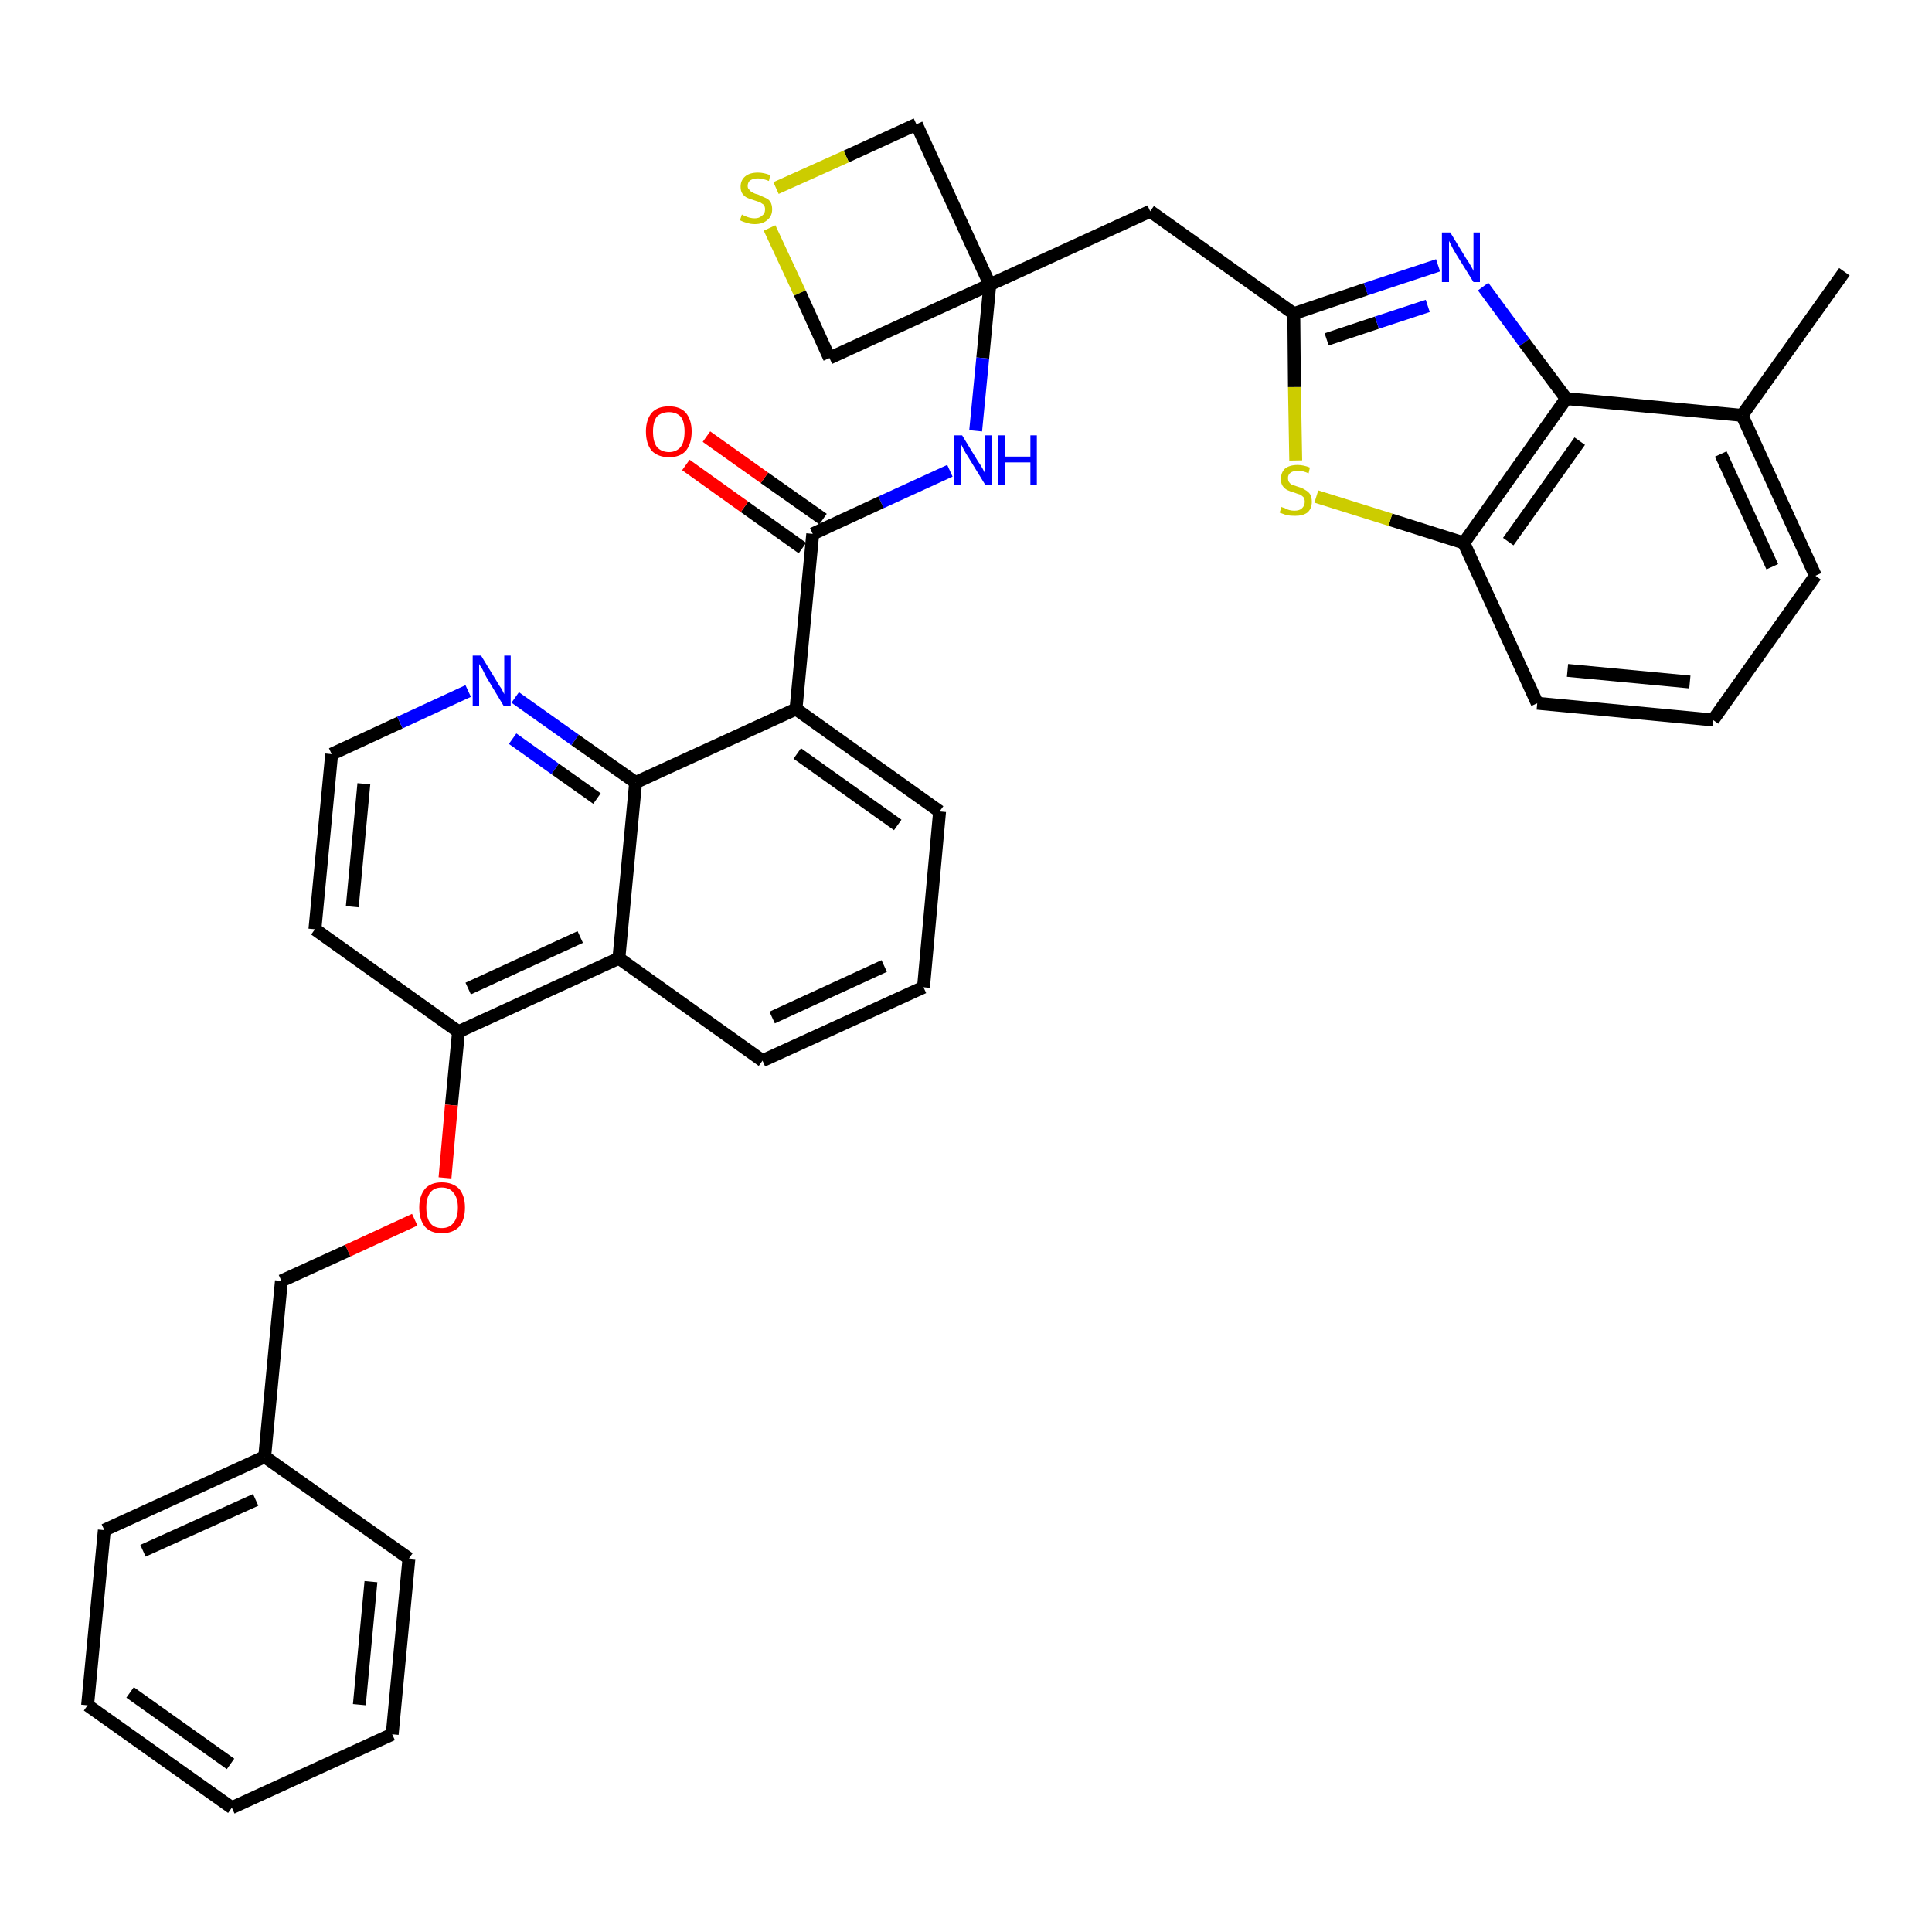 <?xml version='1.0' encoding='iso-8859-1'?>
<svg version='1.1' baseProfile='full'
              xmlns='http://www.w3.org/2000/svg'
                      xmlns:rdkit='http://www.rdkit.org/xml'
                      xmlns:xlink='http://www.w3.org/1999/xlink'
                  xml:space='preserve'
width='300px' height='300px' viewBox='0 0 300 300'>
<!-- END OF HEADER -->
<path class='bond-0 atom-0 atom-1' d='M 286.4,42.2 L 270.5,64.5' style='fill:none;fill-rule:evenodd;stroke:#000000;stroke-width:2.0px;stroke-linecap:butt;stroke-linejoin:miter;stroke-opacity:1' />
<path class='bond-1 atom-1 atom-2' d='M 270.5,64.5 L 281.9,89.4' style='fill:none;fill-rule:evenodd;stroke:#000000;stroke-width:2.0px;stroke-linecap:butt;stroke-linejoin:miter;stroke-opacity:1' />
<path class='bond-1 atom-1 atom-2' d='M 267.2,70.5 L 275.2,88.0' style='fill:none;fill-rule:evenodd;stroke:#000000;stroke-width:2.0px;stroke-linecap:butt;stroke-linejoin:miter;stroke-opacity:1' />
<path class='bond-35 atom-35 atom-1' d='M 243.2,61.9 L 270.5,64.5' style='fill:none;fill-rule:evenodd;stroke:#000000;stroke-width:2.0px;stroke-linecap:butt;stroke-linejoin:miter;stroke-opacity:1' />
<path class='bond-2 atom-2 atom-3' d='M 281.9,89.4 L 266.0,111.8' style='fill:none;fill-rule:evenodd;stroke:#000000;stroke-width:2.0px;stroke-linecap:butt;stroke-linejoin:miter;stroke-opacity:1' />
<path class='bond-3 atom-3 atom-4' d='M 266.0,111.8 L 238.7,109.2' style='fill:none;fill-rule:evenodd;stroke:#000000;stroke-width:2.0px;stroke-linecap:butt;stroke-linejoin:miter;stroke-opacity:1' />
<path class='bond-3 atom-3 atom-4' d='M 262.4,105.9 L 243.4,104.1' style='fill:none;fill-rule:evenodd;stroke:#000000;stroke-width:2.0px;stroke-linecap:butt;stroke-linejoin:miter;stroke-opacity:1' />
<path class='bond-4 atom-4 atom-5' d='M 238.7,109.2 L 227.3,84.3' style='fill:none;fill-rule:evenodd;stroke:#000000;stroke-width:2.0px;stroke-linecap:butt;stroke-linejoin:miter;stroke-opacity:1' />
<path class='bond-5 atom-5 atom-6' d='M 227.3,84.3 L 215.9,80.7' style='fill:none;fill-rule:evenodd;stroke:#000000;stroke-width:2.0px;stroke-linecap:butt;stroke-linejoin:miter;stroke-opacity:1' />
<path class='bond-5 atom-5 atom-6' d='M 215.9,80.7 L 204.4,77.1' style='fill:none;fill-rule:evenodd;stroke:#CCCC00;stroke-width:2.0px;stroke-linecap:butt;stroke-linejoin:miter;stroke-opacity:1' />
<path class='bond-36 atom-35 atom-5' d='M 243.2,61.9 L 227.3,84.3' style='fill:none;fill-rule:evenodd;stroke:#000000;stroke-width:2.0px;stroke-linecap:butt;stroke-linejoin:miter;stroke-opacity:1' />
<path class='bond-36 atom-35 atom-5' d='M 245.3,68.5 L 234.2,84.1' style='fill:none;fill-rule:evenodd;stroke:#000000;stroke-width:2.0px;stroke-linecap:butt;stroke-linejoin:miter;stroke-opacity:1' />
<path class='bond-6 atom-6 atom-7' d='M 201.2,71.5 L 201.0,60.1' style='fill:none;fill-rule:evenodd;stroke:#CCCC00;stroke-width:2.0px;stroke-linecap:butt;stroke-linejoin:miter;stroke-opacity:1' />
<path class='bond-6 atom-6 atom-7' d='M 201.0,60.1 L 200.9,48.7' style='fill:none;fill-rule:evenodd;stroke:#000000;stroke-width:2.0px;stroke-linecap:butt;stroke-linejoin:miter;stroke-opacity:1' />
<path class='bond-7 atom-7 atom-8' d='M 200.9,48.7 L 178.6,32.8' style='fill:none;fill-rule:evenodd;stroke:#000000;stroke-width:2.0px;stroke-linecap:butt;stroke-linejoin:miter;stroke-opacity:1' />
<path class='bond-33 atom-7 atom-34' d='M 200.9,48.7 L 212.1,44.9' style='fill:none;fill-rule:evenodd;stroke:#000000;stroke-width:2.0px;stroke-linecap:butt;stroke-linejoin:miter;stroke-opacity:1' />
<path class='bond-33 atom-7 atom-34' d='M 212.1,44.9 L 223.3,41.2' style='fill:none;fill-rule:evenodd;stroke:#0000FF;stroke-width:2.0px;stroke-linecap:butt;stroke-linejoin:miter;stroke-opacity:1' />
<path class='bond-33 atom-7 atom-34' d='M 206.0,52.7 L 213.8,50.1' style='fill:none;fill-rule:evenodd;stroke:#000000;stroke-width:2.0px;stroke-linecap:butt;stroke-linejoin:miter;stroke-opacity:1' />
<path class='bond-33 atom-7 atom-34' d='M 213.8,50.1 L 221.7,47.5' style='fill:none;fill-rule:evenodd;stroke:#0000FF;stroke-width:2.0px;stroke-linecap:butt;stroke-linejoin:miter;stroke-opacity:1' />
<path class='bond-8 atom-8 atom-9' d='M 178.6,32.8 L 153.7,44.2' style='fill:none;fill-rule:evenodd;stroke:#000000;stroke-width:2.0px;stroke-linecap:butt;stroke-linejoin:miter;stroke-opacity:1' />
<path class='bond-9 atom-9 atom-10' d='M 153.7,44.2 L 152.6,55.6' style='fill:none;fill-rule:evenodd;stroke:#000000;stroke-width:2.0px;stroke-linecap:butt;stroke-linejoin:miter;stroke-opacity:1' />
<path class='bond-9 atom-9 atom-10' d='M 152.6,55.6 L 151.5,66.9' style='fill:none;fill-rule:evenodd;stroke:#0000FF;stroke-width:2.0px;stroke-linecap:butt;stroke-linejoin:miter;stroke-opacity:1' />
<path class='bond-30 atom-9 atom-31' d='M 153.7,44.2 L 142.3,19.3' style='fill:none;fill-rule:evenodd;stroke:#000000;stroke-width:2.0px;stroke-linecap:butt;stroke-linejoin:miter;stroke-opacity:1' />
<path class='bond-37 atom-33 atom-9' d='M 128.8,55.6 L 153.7,44.2' style='fill:none;fill-rule:evenodd;stroke:#000000;stroke-width:2.0px;stroke-linecap:butt;stroke-linejoin:miter;stroke-opacity:1' />
<path class='bond-10 atom-10 atom-11' d='M 147.5,73.1 L 136.8,78.0' style='fill:none;fill-rule:evenodd;stroke:#0000FF;stroke-width:2.0px;stroke-linecap:butt;stroke-linejoin:miter;stroke-opacity:1' />
<path class='bond-10 atom-10 atom-11' d='M 136.8,78.0 L 126.2,82.9' style='fill:none;fill-rule:evenodd;stroke:#000000;stroke-width:2.0px;stroke-linecap:butt;stroke-linejoin:miter;stroke-opacity:1' />
<path class='bond-11 atom-11 atom-12' d='M 127.8,80.6 L 118.7,74.2' style='fill:none;fill-rule:evenodd;stroke:#000000;stroke-width:2.0px;stroke-linecap:butt;stroke-linejoin:miter;stroke-opacity:1' />
<path class='bond-11 atom-11 atom-12' d='M 118.7,74.2 L 109.7,67.8' style='fill:none;fill-rule:evenodd;stroke:#FF0000;stroke-width:2.0px;stroke-linecap:butt;stroke-linejoin:miter;stroke-opacity:1' />
<path class='bond-11 atom-11 atom-12' d='M 124.6,85.1 L 115.6,78.7' style='fill:none;fill-rule:evenodd;stroke:#000000;stroke-width:2.0px;stroke-linecap:butt;stroke-linejoin:miter;stroke-opacity:1' />
<path class='bond-11 atom-11 atom-12' d='M 115.6,78.7 L 106.5,72.2' style='fill:none;fill-rule:evenodd;stroke:#FF0000;stroke-width:2.0px;stroke-linecap:butt;stroke-linejoin:miter;stroke-opacity:1' />
<path class='bond-12 atom-11 atom-13' d='M 126.2,82.9 L 123.6,110.1' style='fill:none;fill-rule:evenodd;stroke:#000000;stroke-width:2.0px;stroke-linecap:butt;stroke-linejoin:miter;stroke-opacity:1' />
<path class='bond-13 atom-13 atom-14' d='M 123.6,110.1 L 145.9,126.0' style='fill:none;fill-rule:evenodd;stroke:#000000;stroke-width:2.0px;stroke-linecap:butt;stroke-linejoin:miter;stroke-opacity:1' />
<path class='bond-13 atom-13 atom-14' d='M 123.8,117.0 L 139.4,128.1' style='fill:none;fill-rule:evenodd;stroke:#000000;stroke-width:2.0px;stroke-linecap:butt;stroke-linejoin:miter;stroke-opacity:1' />
<path class='bond-38 atom-30 atom-13' d='M 98.7,121.5 L 123.6,110.1' style='fill:none;fill-rule:evenodd;stroke:#000000;stroke-width:2.0px;stroke-linecap:butt;stroke-linejoin:miter;stroke-opacity:1' />
<path class='bond-14 atom-14 atom-15' d='M 145.9,126.0 L 143.4,153.3' style='fill:none;fill-rule:evenodd;stroke:#000000;stroke-width:2.0px;stroke-linecap:butt;stroke-linejoin:miter;stroke-opacity:1' />
<path class='bond-15 atom-15 atom-16' d='M 143.4,153.3 L 118.4,164.7' style='fill:none;fill-rule:evenodd;stroke:#000000;stroke-width:2.0px;stroke-linecap:butt;stroke-linejoin:miter;stroke-opacity:1' />
<path class='bond-15 atom-15 atom-16' d='M 137.3,150.0 L 119.9,158.0' style='fill:none;fill-rule:evenodd;stroke:#000000;stroke-width:2.0px;stroke-linecap:butt;stroke-linejoin:miter;stroke-opacity:1' />
<path class='bond-16 atom-16 atom-17' d='M 118.4,164.7 L 96.1,148.8' style='fill:none;fill-rule:evenodd;stroke:#000000;stroke-width:2.0px;stroke-linecap:butt;stroke-linejoin:miter;stroke-opacity:1' />
<path class='bond-17 atom-17 atom-18' d='M 96.1,148.8 L 71.2,160.2' style='fill:none;fill-rule:evenodd;stroke:#000000;stroke-width:2.0px;stroke-linecap:butt;stroke-linejoin:miter;stroke-opacity:1' />
<path class='bond-17 atom-17 atom-18' d='M 90.1,145.5 L 72.7,153.5' style='fill:none;fill-rule:evenodd;stroke:#000000;stroke-width:2.0px;stroke-linecap:butt;stroke-linejoin:miter;stroke-opacity:1' />
<path class='bond-39 atom-30 atom-17' d='M 98.7,121.5 L 96.1,148.8' style='fill:none;fill-rule:evenodd;stroke:#000000;stroke-width:2.0px;stroke-linecap:butt;stroke-linejoin:miter;stroke-opacity:1' />
<path class='bond-18 atom-18 atom-19' d='M 71.2,160.2 L 70.1,171.6' style='fill:none;fill-rule:evenodd;stroke:#000000;stroke-width:2.0px;stroke-linecap:butt;stroke-linejoin:miter;stroke-opacity:1' />
<path class='bond-18 atom-18 atom-19' d='M 70.1,171.6 L 69.1,182.9' style='fill:none;fill-rule:evenodd;stroke:#FF0000;stroke-width:2.0px;stroke-linecap:butt;stroke-linejoin:miter;stroke-opacity:1' />
<path class='bond-26 atom-18 atom-27' d='M 71.2,160.2 L 48.9,144.3' style='fill:none;fill-rule:evenodd;stroke:#000000;stroke-width:2.0px;stroke-linecap:butt;stroke-linejoin:miter;stroke-opacity:1' />
<path class='bond-19 atom-19 atom-20' d='M 64.4,189.4 L 54.0,194.2' style='fill:none;fill-rule:evenodd;stroke:#FF0000;stroke-width:2.0px;stroke-linecap:butt;stroke-linejoin:miter;stroke-opacity:1' />
<path class='bond-19 atom-19 atom-20' d='M 54.0,194.2 L 43.7,198.9' style='fill:none;fill-rule:evenodd;stroke:#000000;stroke-width:2.0px;stroke-linecap:butt;stroke-linejoin:miter;stroke-opacity:1' />
<path class='bond-20 atom-20 atom-21' d='M 43.7,198.9 L 41.1,226.2' style='fill:none;fill-rule:evenodd;stroke:#000000;stroke-width:2.0px;stroke-linecap:butt;stroke-linejoin:miter;stroke-opacity:1' />
<path class='bond-21 atom-21 atom-22' d='M 41.1,226.2 L 16.2,237.6' style='fill:none;fill-rule:evenodd;stroke:#000000;stroke-width:2.0px;stroke-linecap:butt;stroke-linejoin:miter;stroke-opacity:1' />
<path class='bond-21 atom-21 atom-22' d='M 39.7,232.9 L 22.2,240.8' style='fill:none;fill-rule:evenodd;stroke:#000000;stroke-width:2.0px;stroke-linecap:butt;stroke-linejoin:miter;stroke-opacity:1' />
<path class='bond-40 atom-26 atom-21' d='M 63.5,242.0 L 41.1,226.2' style='fill:none;fill-rule:evenodd;stroke:#000000;stroke-width:2.0px;stroke-linecap:butt;stroke-linejoin:miter;stroke-opacity:1' />
<path class='bond-22 atom-22 atom-23' d='M 16.2,237.6 L 13.6,264.8' style='fill:none;fill-rule:evenodd;stroke:#000000;stroke-width:2.0px;stroke-linecap:butt;stroke-linejoin:miter;stroke-opacity:1' />
<path class='bond-23 atom-23 atom-24' d='M 13.6,264.8 L 36.0,280.7' style='fill:none;fill-rule:evenodd;stroke:#000000;stroke-width:2.0px;stroke-linecap:butt;stroke-linejoin:miter;stroke-opacity:1' />
<path class='bond-23 atom-23 atom-24' d='M 20.2,262.8 L 35.8,273.9' style='fill:none;fill-rule:evenodd;stroke:#000000;stroke-width:2.0px;stroke-linecap:butt;stroke-linejoin:miter;stroke-opacity:1' />
<path class='bond-24 atom-24 atom-25' d='M 36.0,280.7 L 60.9,269.3' style='fill:none;fill-rule:evenodd;stroke:#000000;stroke-width:2.0px;stroke-linecap:butt;stroke-linejoin:miter;stroke-opacity:1' />
<path class='bond-25 atom-25 atom-26' d='M 60.9,269.3 L 63.5,242.0' style='fill:none;fill-rule:evenodd;stroke:#000000;stroke-width:2.0px;stroke-linecap:butt;stroke-linejoin:miter;stroke-opacity:1' />
<path class='bond-25 atom-25 atom-26' d='M 55.8,264.7 L 57.6,245.6' style='fill:none;fill-rule:evenodd;stroke:#000000;stroke-width:2.0px;stroke-linecap:butt;stroke-linejoin:miter;stroke-opacity:1' />
<path class='bond-27 atom-27 atom-28' d='M 48.9,144.3 L 51.5,117.1' style='fill:none;fill-rule:evenodd;stroke:#000000;stroke-width:2.0px;stroke-linecap:butt;stroke-linejoin:miter;stroke-opacity:1' />
<path class='bond-27 atom-27 atom-28' d='M 54.7,140.8 L 56.5,121.7' style='fill:none;fill-rule:evenodd;stroke:#000000;stroke-width:2.0px;stroke-linecap:butt;stroke-linejoin:miter;stroke-opacity:1' />
<path class='bond-28 atom-28 atom-29' d='M 51.5,117.1 L 62.1,112.2' style='fill:none;fill-rule:evenodd;stroke:#000000;stroke-width:2.0px;stroke-linecap:butt;stroke-linejoin:miter;stroke-opacity:1' />
<path class='bond-28 atom-28 atom-29' d='M 62.1,112.2 L 72.7,107.3' style='fill:none;fill-rule:evenodd;stroke:#0000FF;stroke-width:2.0px;stroke-linecap:butt;stroke-linejoin:miter;stroke-opacity:1' />
<path class='bond-29 atom-29 atom-30' d='M 80.0,108.3 L 89.3,114.9' style='fill:none;fill-rule:evenodd;stroke:#0000FF;stroke-width:2.0px;stroke-linecap:butt;stroke-linejoin:miter;stroke-opacity:1' />
<path class='bond-29 atom-29 atom-30' d='M 89.3,114.9 L 98.7,121.5' style='fill:none;fill-rule:evenodd;stroke:#000000;stroke-width:2.0px;stroke-linecap:butt;stroke-linejoin:miter;stroke-opacity:1' />
<path class='bond-29 atom-29 atom-30' d='M 79.6,114.7 L 86.2,119.4' style='fill:none;fill-rule:evenodd;stroke:#0000FF;stroke-width:2.0px;stroke-linecap:butt;stroke-linejoin:miter;stroke-opacity:1' />
<path class='bond-29 atom-29 atom-30' d='M 86.2,119.4 L 92.7,124.0' style='fill:none;fill-rule:evenodd;stroke:#000000;stroke-width:2.0px;stroke-linecap:butt;stroke-linejoin:miter;stroke-opacity:1' />
<path class='bond-31 atom-31 atom-32' d='M 142.3,19.3 L 131.4,24.3' style='fill:none;fill-rule:evenodd;stroke:#000000;stroke-width:2.0px;stroke-linecap:butt;stroke-linejoin:miter;stroke-opacity:1' />
<path class='bond-31 atom-31 atom-32' d='M 131.4,24.3 L 120.5,29.2' style='fill:none;fill-rule:evenodd;stroke:#CCCC00;stroke-width:2.0px;stroke-linecap:butt;stroke-linejoin:miter;stroke-opacity:1' />
<path class='bond-32 atom-32 atom-33' d='M 119.5,35.4 L 124.2,45.5' style='fill:none;fill-rule:evenodd;stroke:#CCCC00;stroke-width:2.0px;stroke-linecap:butt;stroke-linejoin:miter;stroke-opacity:1' />
<path class='bond-32 atom-32 atom-33' d='M 124.2,45.5 L 128.8,55.6' style='fill:none;fill-rule:evenodd;stroke:#000000;stroke-width:2.0px;stroke-linecap:butt;stroke-linejoin:miter;stroke-opacity:1' />
<path class='bond-34 atom-34 atom-35' d='M 230.3,44.5 L 236.7,53.2' style='fill:none;fill-rule:evenodd;stroke:#0000FF;stroke-width:2.0px;stroke-linecap:butt;stroke-linejoin:miter;stroke-opacity:1' />
<path class='bond-34 atom-34 atom-35' d='M 236.7,53.2 L 243.2,61.9' style='fill:none;fill-rule:evenodd;stroke:#000000;stroke-width:2.0px;stroke-linecap:butt;stroke-linejoin:miter;stroke-opacity:1' />
<path  class='atom-6' d='M 199.0 78.7
Q 199.1 78.8, 199.5 78.9
Q 199.8 79.1, 200.2 79.2
Q 200.6 79.3, 201.0 79.3
Q 201.8 79.3, 202.2 78.9
Q 202.6 78.5, 202.6 77.9
Q 202.6 77.5, 202.4 77.2
Q 202.2 77.0, 201.9 76.8
Q 201.5 76.7, 201.0 76.5
Q 200.3 76.3, 199.9 76.1
Q 199.5 75.9, 199.2 75.5
Q 198.9 75.1, 198.9 74.4
Q 198.9 73.4, 199.5 72.8
Q 200.2 72.2, 201.5 72.2
Q 202.4 72.2, 203.4 72.6
L 203.2 73.5
Q 202.3 73.1, 201.6 73.1
Q 200.8 73.1, 200.4 73.4
Q 200.0 73.7, 200.0 74.2
Q 200.0 74.7, 200.2 74.9
Q 200.4 75.2, 200.7 75.3
Q 201.0 75.4, 201.6 75.6
Q 202.3 75.8, 202.7 76.1
Q 203.1 76.3, 203.4 76.7
Q 203.7 77.2, 203.7 77.9
Q 203.7 79.0, 203.0 79.6
Q 202.3 80.1, 201.1 80.1
Q 200.4 80.1, 199.8 80.0
Q 199.3 79.8, 198.7 79.6
L 199.0 78.7
' fill='#CCCC00'/>
<path  class='atom-10' d='M 149.4 67.6
L 151.9 71.7
Q 152.2 72.1, 152.6 72.8
Q 153.0 73.6, 153.0 73.6
L 153.0 67.6
L 154.0 67.6
L 154.0 75.3
L 153.0 75.3
L 150.3 70.9
Q 149.9 70.3, 149.6 69.7
Q 149.3 69.1, 149.2 68.9
L 149.2 75.3
L 148.2 75.3
L 148.2 67.6
L 149.4 67.6
' fill='#0000FF'/>
<path  class='atom-10' d='M 155.0 67.6
L 156.0 67.6
L 156.0 70.9
L 160.0 70.9
L 160.0 67.6
L 161.0 67.6
L 161.0 75.3
L 160.0 75.3
L 160.0 71.8
L 156.0 71.8
L 156.0 75.3
L 155.0 75.3
L 155.0 67.6
' fill='#0000FF'/>
<path  class='atom-12' d='M 100.3 67.0
Q 100.3 65.2, 101.2 64.1
Q 102.1 63.1, 103.9 63.1
Q 105.6 63.1, 106.5 64.1
Q 107.4 65.2, 107.4 67.0
Q 107.4 68.9, 106.5 70.0
Q 105.6 71.0, 103.9 71.0
Q 102.2 71.0, 101.2 70.0
Q 100.3 68.9, 100.3 67.0
M 103.9 70.2
Q 105.0 70.2, 105.7 69.4
Q 106.3 68.6, 106.3 67.0
Q 106.3 65.5, 105.7 64.7
Q 105.0 64.0, 103.9 64.0
Q 102.7 64.0, 102.0 64.7
Q 101.4 65.5, 101.4 67.0
Q 101.4 68.6, 102.0 69.4
Q 102.7 70.2, 103.9 70.2
' fill='#FF0000'/>
<path  class='atom-19' d='M 65.1 187.5
Q 65.1 185.7, 66.0 184.6
Q 66.9 183.6, 68.6 183.6
Q 70.3 183.6, 71.3 184.6
Q 72.2 185.7, 72.2 187.5
Q 72.2 189.4, 71.3 190.5
Q 70.3 191.5, 68.6 191.5
Q 66.9 191.5, 66.0 190.5
Q 65.1 189.4, 65.1 187.5
M 68.6 190.7
Q 69.8 190.7, 70.4 189.9
Q 71.1 189.1, 71.1 187.5
Q 71.1 186.0, 70.4 185.2
Q 69.8 184.4, 68.6 184.4
Q 67.4 184.4, 66.8 185.2
Q 66.2 186.0, 66.2 187.5
Q 66.2 189.1, 66.8 189.9
Q 67.4 190.7, 68.6 190.7
' fill='#FF0000'/>
<path  class='atom-29' d='M 74.7 101.8
L 77.2 105.9
Q 77.4 106.3, 77.9 107.0
Q 78.3 107.8, 78.3 107.8
L 78.3 101.8
L 79.3 101.8
L 79.3 109.6
L 78.2 109.6
L 75.5 105.1
Q 75.2 104.5, 74.9 103.9
Q 74.5 103.3, 74.4 103.1
L 74.4 109.6
L 73.4 109.6
L 73.4 101.8
L 74.7 101.8
' fill='#0000FF'/>
<path  class='atom-32' d='M 115.2 33.3
Q 115.3 33.4, 115.6 33.5
Q 116.0 33.7, 116.4 33.8
Q 116.8 33.9, 117.2 33.9
Q 117.9 33.9, 118.3 33.5
Q 118.8 33.2, 118.8 32.5
Q 118.8 32.1, 118.6 31.8
Q 118.3 31.6, 118.0 31.4
Q 117.7 31.3, 117.1 31.1
Q 116.4 30.9, 116.0 30.7
Q 115.6 30.5, 115.3 30.1
Q 115.0 29.7, 115.0 29.0
Q 115.0 28.0, 115.7 27.4
Q 116.4 26.8, 117.7 26.8
Q 118.6 26.8, 119.6 27.2
L 119.4 28.1
Q 118.4 27.7, 117.7 27.7
Q 117.0 27.7, 116.5 28.0
Q 116.1 28.3, 116.1 28.9
Q 116.1 29.3, 116.4 29.5
Q 116.6 29.8, 116.9 29.9
Q 117.2 30.1, 117.7 30.2
Q 118.4 30.5, 118.8 30.7
Q 119.3 30.9, 119.6 31.3
Q 119.9 31.8, 119.9 32.5
Q 119.9 33.6, 119.1 34.2
Q 118.4 34.8, 117.2 34.8
Q 116.5 34.8, 116.0 34.6
Q 115.5 34.5, 114.9 34.2
L 115.2 33.3
' fill='#CCCC00'/>
<path  class='atom-34' d='M 225.2 36.1
L 227.7 40.2
Q 228.0 40.6, 228.4 41.3
Q 228.8 42.0, 228.8 42.1
L 228.8 36.1
L 229.8 36.1
L 229.8 43.8
L 228.8 43.8
L 226.0 39.3
Q 225.7 38.8, 225.4 38.2
Q 225.1 37.6, 225.0 37.4
L 225.0 43.8
L 223.9 43.8
L 223.9 36.1
L 225.2 36.1
' fill='#0000FF'/>
</svg>
